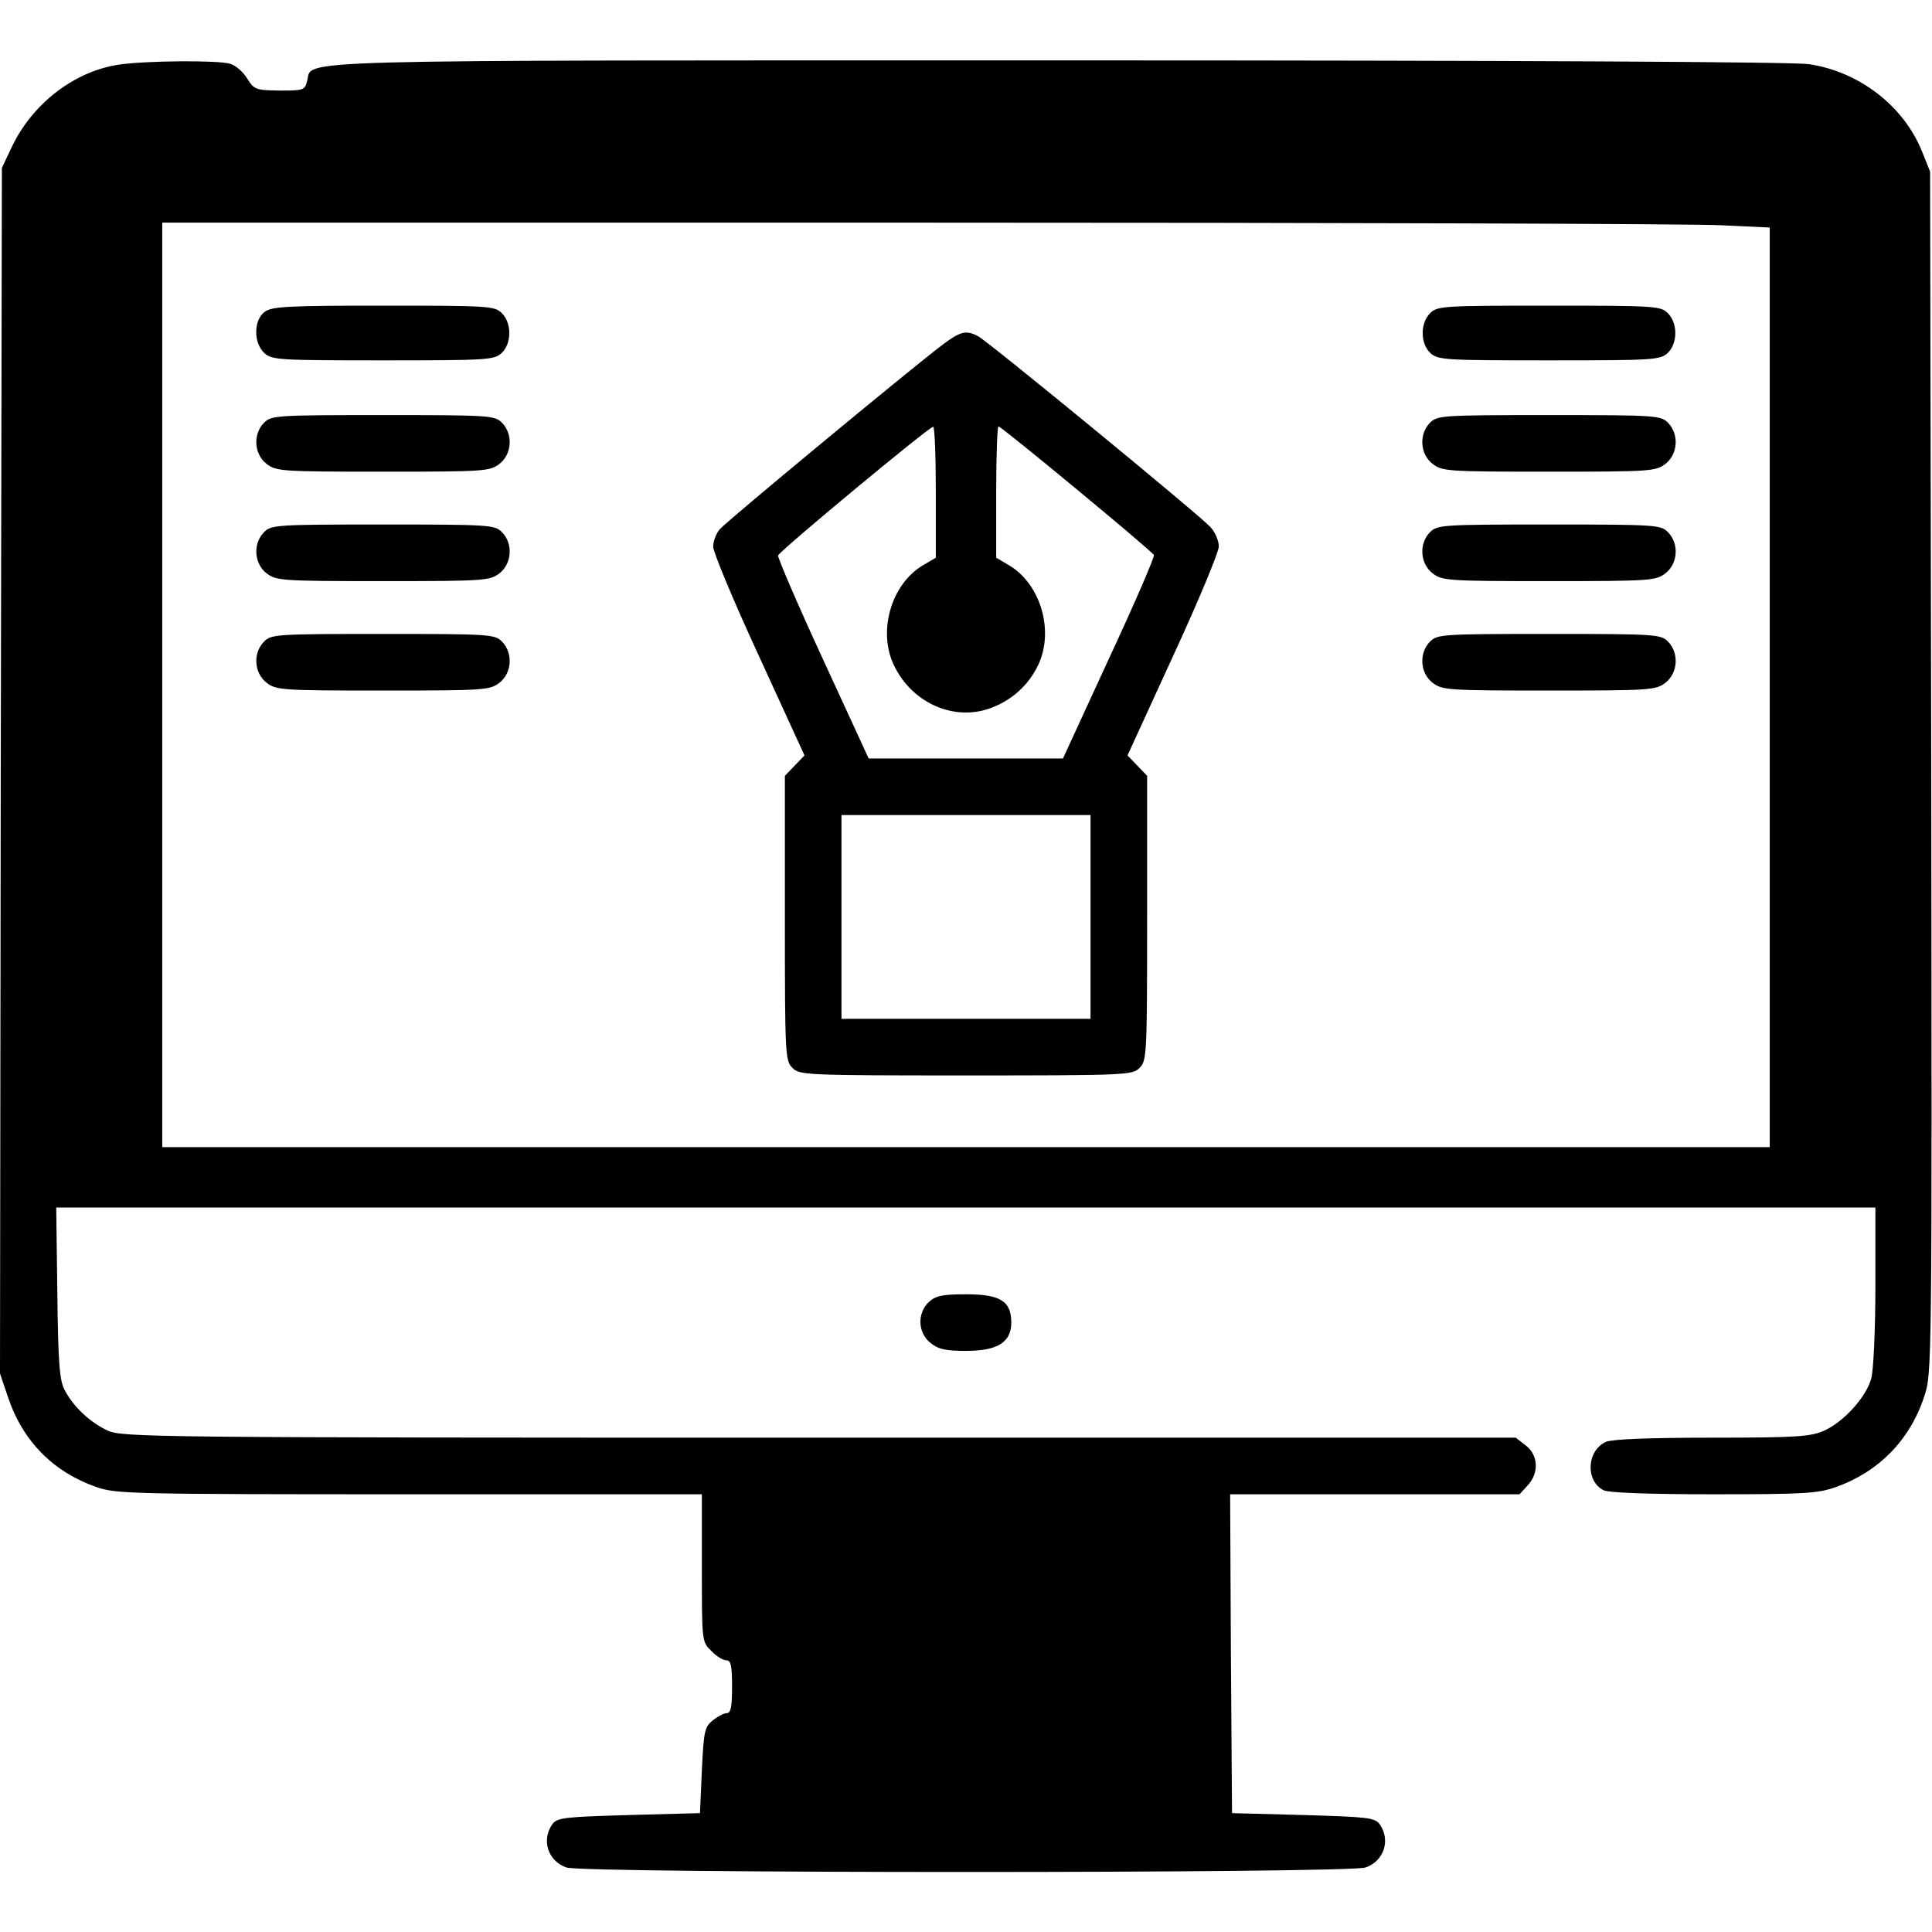 <?xml version="1.0" standalone="no"?>
<!DOCTYPE svg PUBLIC "-//W3C//DTD SVG 20010904//EN"
 "http://www.w3.org/TR/2001/REC-SVG-20010904/DTD/svg10.dtd">
<svg version="1.0" xmlns="http://www.w3.org/2000/svg"
 width="512pt" height="512pt" viewBox="0 0 512 512"
 preserveAspectRatio="xMidYMid meet">

<g transform="translate(0,512) scale(0.1,-0.1)"
fill="#000000" stroke="none">
<path d="M317 4949 c-119 -17 -231 -103 -286 -219 l-26 -55 -3 -1597 -2 -1598
21 -62 c39 -117 120 -199 235 -239 51 -18 93 -19 829 -19 l775 0 0 -195 c0
-195 0 -196 25 -220 13 -14 31 -25 40 -25 12 0 15 -14 15 -70 0 -53 -3 -70
-14 -70 -8 0 -24 -9 -37 -19 -22 -18 -24 -29 -29 -133 l-5 -113 -188 -5 c-172
-5 -190 -7 -203 -24 -30 -42 -12 -98 37 -115 45 -16 2073 -16 2118 0 49 17 67
73 37 115 -13 17 -31 19 -203 24 l-188 5 -3 422 -2 423 383 0 384 0 21 23 c31
33 29 80 -4 106 l-27 21 -1846 0 c-1769 0 -1848 1 -1886 19 -45 21 -89 61
-113 106 -14 25 -18 69 -20 258 l-3 227 2410 0 2411 0 0 -207 c0 -116 -5 -225
-11 -246 -13 -49 -73 -115 -124 -138 -35 -16 -70 -19 -297 -19 -169 0 -266 -4
-282 -11 -51 -23 -55 -103 -7 -128 12 -7 119 -11 291 -11 242 0 276 2 325 19
113 40 196 124 234 239 21 62 21 63 19 1655 l-3 1592 -22 55 c-49 120 -166
210 -299 230 -44 6 -767 10 -1987 10 -2087 0 -1978 3 -1993 -54 -6 -25 -9 -26
-73 -26 -63 1 -67 2 -86 32 -11 18 -31 35 -45 39 -35 10 -223 8 -293 -2z
m4246 -426 l127 -6 0 -1219 0 -1218 -2130 0 -2130 0 0 1225 0 1225 2003 0
c1101 0 2059 -3 2130 -7z"/>
<path d="M702 4294 c-30 -21 -31 -83 -1 -110 20 -18 40 -19 314 -19 274 0 294
1 314 19 27 25 28 79 1 106 -19 19 -33 20 -313 20 -249 0 -296 -2 -315 -16z"/>
<path d="M3790 4290 c-27 -27 -26 -81 1 -106 20 -18 40 -19 314 -19 274 0 294
1 314 19 27 25 28 79 1 106 -19 19 -33 20 -315 20 -282 0 -296 -1 -315 -20z"/>
<path d="M2496 4205 c-87 -66 -571 -467 -588 -487 -10 -11 -18 -32 -18 -47 0
-14 54 -144 121 -289 l121 -264 -26 -27 -26 -27 0 -377 c0 -364 1 -378 20
-397 19 -19 33 -20 460 -20 427 0 441 1 460 20 19 19 20 33 20 397 l0 377 -26
27 -26 27 121 264 c67 145 121 275 121 290 0 15 -10 38 -22 51 -29 32 -589
492 -616 506 -32 17 -47 13 -96 -24z m-16 -389 l0 -174 -34 -20 c-86 -51 -122
-180 -74 -271 46 -90 145 -137 236 -113 61 17 111 57 140 113 48 91 12 220
-74 271 l-34 20 0 174 c0 96 3 174 6 174 8 0 408 -331 412 -341 2 -5 -51 -128
-119 -274 l-122 -265 -257 0 -258 0 -122 265 c-67 145 -120 269 -118 273 4 12
400 341 411 341 4 1 7 -77 7 -173z m410 -1126 l0 -270 -330 0 -330 0 0 270 0
270 330 0 330 0 0 -270z"/>
<path d="M700 4000 c-30 -30 -27 -83 6 -109 26 -20 39 -21 309 -21 270 0 283
1 309 21 33 26 36 79 6 109 -19 19 -33 20 -315 20 -282 0 -296 -1 -315 -20z"/>
<path d="M3790 4000 c-30 -30 -27 -83 6 -109 26 -20 39 -21 309 -21 270 0 283
1 309 21 33 26 36 79 6 109 -19 19 -33 20 -315 20 -282 0 -296 -1 -315 -20z"/>
<path d="M700 3710 c-30 -30 -27 -83 6 -109 26 -20 39 -21 309 -21 270 0 283
1 309 21 33 26 36 79 6 109 -19 19 -33 20 -315 20 -282 0 -296 -1 -315 -20z"/>
<path d="M3790 3710 c-30 -30 -27 -83 6 -109 26 -20 39 -21 309 -21 270 0 283
1 309 21 33 26 36 79 6 109 -19 19 -33 20 -315 20 -282 0 -296 -1 -315 -20z"/>
<path d="M700 3420 c-30 -30 -27 -83 6 -109 26 -20 39 -21 309 -21 270 0 283
1 309 21 33 26 36 79 6 109 -19 19 -33 20 -315 20 -282 0 -296 -1 -315 -20z"/>
<path d="M3790 3420 c-30 -30 -27 -83 6 -109 26 -20 39 -21 309 -21 270 0 283
1 309 21 33 26 36 79 6 109 -19 19 -33 20 -315 20 -282 0 -296 -1 -315 -20z"/>
<path d="M2462 1670 c-32 -30 -30 -82 4 -109 21 -17 41 -21 94 -21 84 0 120
23 120 75 0 57 -29 75 -120 75 -63 0 -80 -4 -98 -20z"/>
</g>
</svg>
